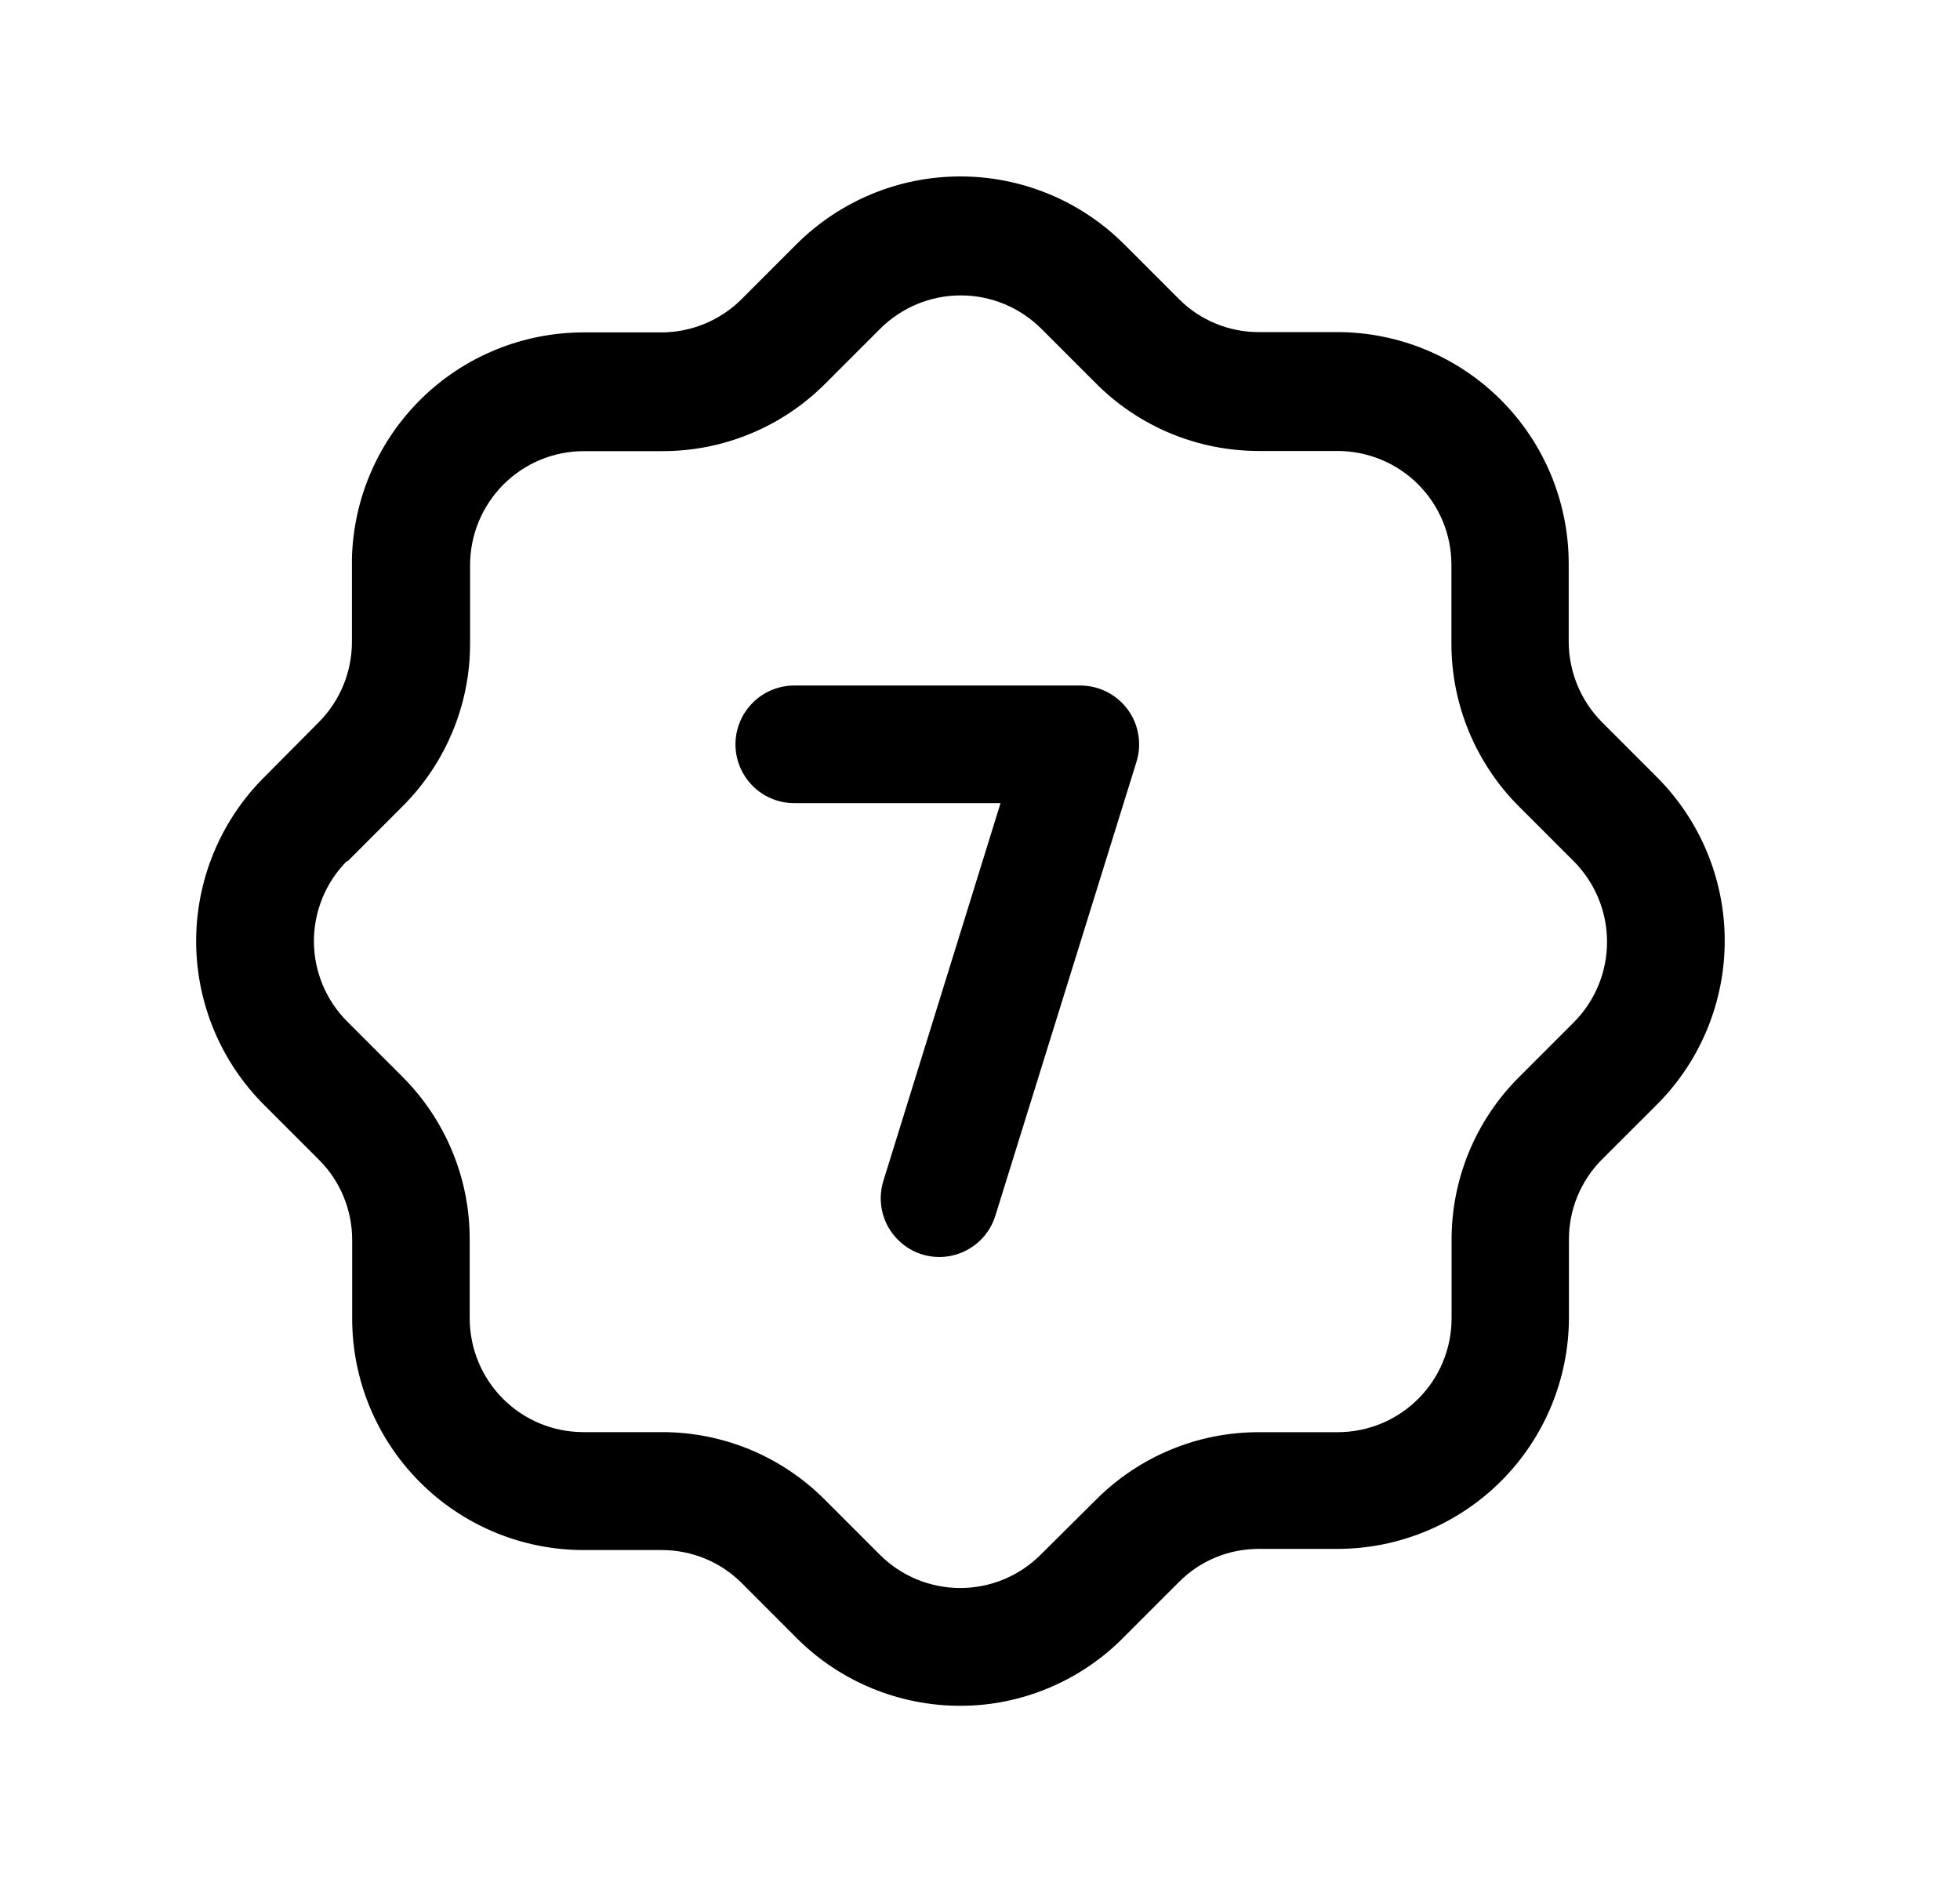 <svg width="25" height="24" viewBox="0 0 25 24" fill="none" xmlns="http://www.w3.org/2000/svg">
<path d="M12.251 21.753C11.473 21.754 10.726 21.448 10.173 20.901L9.461 20.188C9.327 20.054 9.168 19.948 8.993 19.876C8.818 19.804 8.631 19.767 8.441 19.767H7.441C6.659 19.766 5.91 19.455 5.357 18.902C4.804 18.349 4.493 17.6 4.492 16.818V15.812C4.492 15.623 4.455 15.436 4.383 15.261C4.311 15.086 4.205 14.927 4.071 14.793L3.371 14.093C2.818 13.542 2.505 12.794 2.502 12.014C2.499 11.233 2.805 10.483 3.354 9.927L3.373 9.908L4.068 9.208C4.337 8.937 4.488 8.571 4.489 8.189V7.189C4.489 7.166 4.489 7.143 4.489 7.119C4.509 6.35 4.828 5.619 5.378 5.081C5.928 4.543 6.667 4.241 7.436 4.239H8.436C8.819 4.238 9.185 4.087 9.457 3.817L10.157 3.117C10.71 2.564 11.459 2.252 12.241 2.25C13.023 2.248 13.773 2.555 14.329 3.105L15.04 3.816C15.174 3.95 15.333 4.056 15.508 4.127C15.683 4.199 15.87 4.236 16.059 4.235H17.059C17.841 4.236 18.591 4.547 19.144 5.1C19.697 5.653 20.008 6.403 20.009 7.185V8.185C20.011 8.568 20.162 8.935 20.431 9.207L21.131 9.907C21.684 10.459 21.997 11.208 21.999 11.989C22.001 12.771 21.694 13.521 21.144 14.076L20.431 14.788C20.162 15.059 20.011 15.425 20.012 15.806V16.806C20.01 17.587 19.699 18.336 19.146 18.888C18.593 19.44 17.844 19.751 17.063 19.752H16.057C15.868 19.752 15.68 19.788 15.505 19.861C15.33 19.933 15.171 20.04 15.038 20.174L14.338 20.874C14.066 21.152 13.741 21.372 13.383 21.523C13.025 21.674 12.64 21.753 12.251 21.753ZM4.418 10.987C4.15 11.261 4.002 11.629 4.004 12.012C4.007 12.394 4.161 12.761 4.432 13.03L5.132 13.73C5.405 14.003 5.622 14.327 5.769 14.683C5.917 15.04 5.992 15.422 5.991 15.808V16.814C5.992 17.198 6.145 17.567 6.416 17.838C6.688 18.11 7.056 18.263 7.44 18.263H8.44C8.826 18.262 9.209 18.338 9.566 18.485C9.922 18.633 10.247 18.85 10.519 19.123L11.219 19.823C11.354 19.959 11.514 20.066 11.691 20.14C11.868 20.213 12.057 20.251 12.248 20.251C12.439 20.251 12.629 20.213 12.805 20.14C12.982 20.066 13.142 19.959 13.277 19.823L13.982 19.123C14.255 18.85 14.579 18.633 14.935 18.486C15.292 18.338 15.674 18.263 16.06 18.264H17.065C17.449 18.263 17.817 18.111 18.089 17.839C18.361 17.568 18.514 17.2 18.515 16.816V15.816C18.514 15.431 18.589 15.049 18.736 14.692C18.883 14.336 19.099 14.012 19.372 13.739L20.072 13.039C20.345 12.766 20.498 12.396 20.498 12.011C20.498 11.625 20.345 11.255 20.072 10.982L19.372 10.282C19.099 10.009 18.883 9.684 18.735 9.327C18.588 8.97 18.512 8.588 18.513 8.201V7.201C18.513 6.817 18.36 6.448 18.088 6.176C17.816 5.905 17.448 5.752 17.063 5.751H16.063C15.677 5.752 15.295 5.677 14.938 5.53C14.581 5.383 14.257 5.167 13.984 4.894L13.284 4.194C13.149 4.059 12.989 3.952 12.812 3.878C12.635 3.805 12.446 3.767 12.255 3.767C12.063 3.767 11.874 3.805 11.697 3.878C11.521 3.952 11.36 4.059 11.225 4.194L10.525 4.894C10.252 5.167 9.928 5.384 9.571 5.531C9.214 5.679 8.831 5.754 8.445 5.753H7.445C7.061 5.754 6.693 5.907 6.421 6.179C6.15 6.451 5.997 6.819 5.996 7.203C5.996 7.224 5.996 7.244 5.996 7.264V8.201C5.997 8.587 5.922 8.969 5.774 9.326C5.627 9.682 5.411 10.006 5.138 10.279L4.438 10.979L4.418 10.987Z" fill="black"/>
<path d="M11.984 16.03C11.909 16.03 11.834 16.019 11.762 15.997C11.668 15.968 11.58 15.921 11.505 15.857C11.429 15.794 11.366 15.717 11.32 15.63C11.274 15.543 11.246 15.447 11.237 15.349C11.228 15.251 11.239 15.152 11.268 15.058L12.762 10.242H10.131C9.932 10.242 9.741 10.163 9.601 10.023C9.46 9.882 9.381 9.691 9.381 9.492C9.381 9.293 9.46 9.103 9.601 8.962C9.741 8.821 9.932 8.742 10.131 8.742H13.78C13.898 8.742 14.013 8.77 14.118 8.823C14.223 8.876 14.314 8.953 14.384 9.048C14.454 9.142 14.5 9.252 14.519 9.368C14.539 9.484 14.531 9.603 14.496 9.715L12.696 15.503C12.649 15.655 12.554 15.789 12.426 15.883C12.298 15.978 12.143 16.029 11.984 16.03Z" fill="black"/>
</svg>